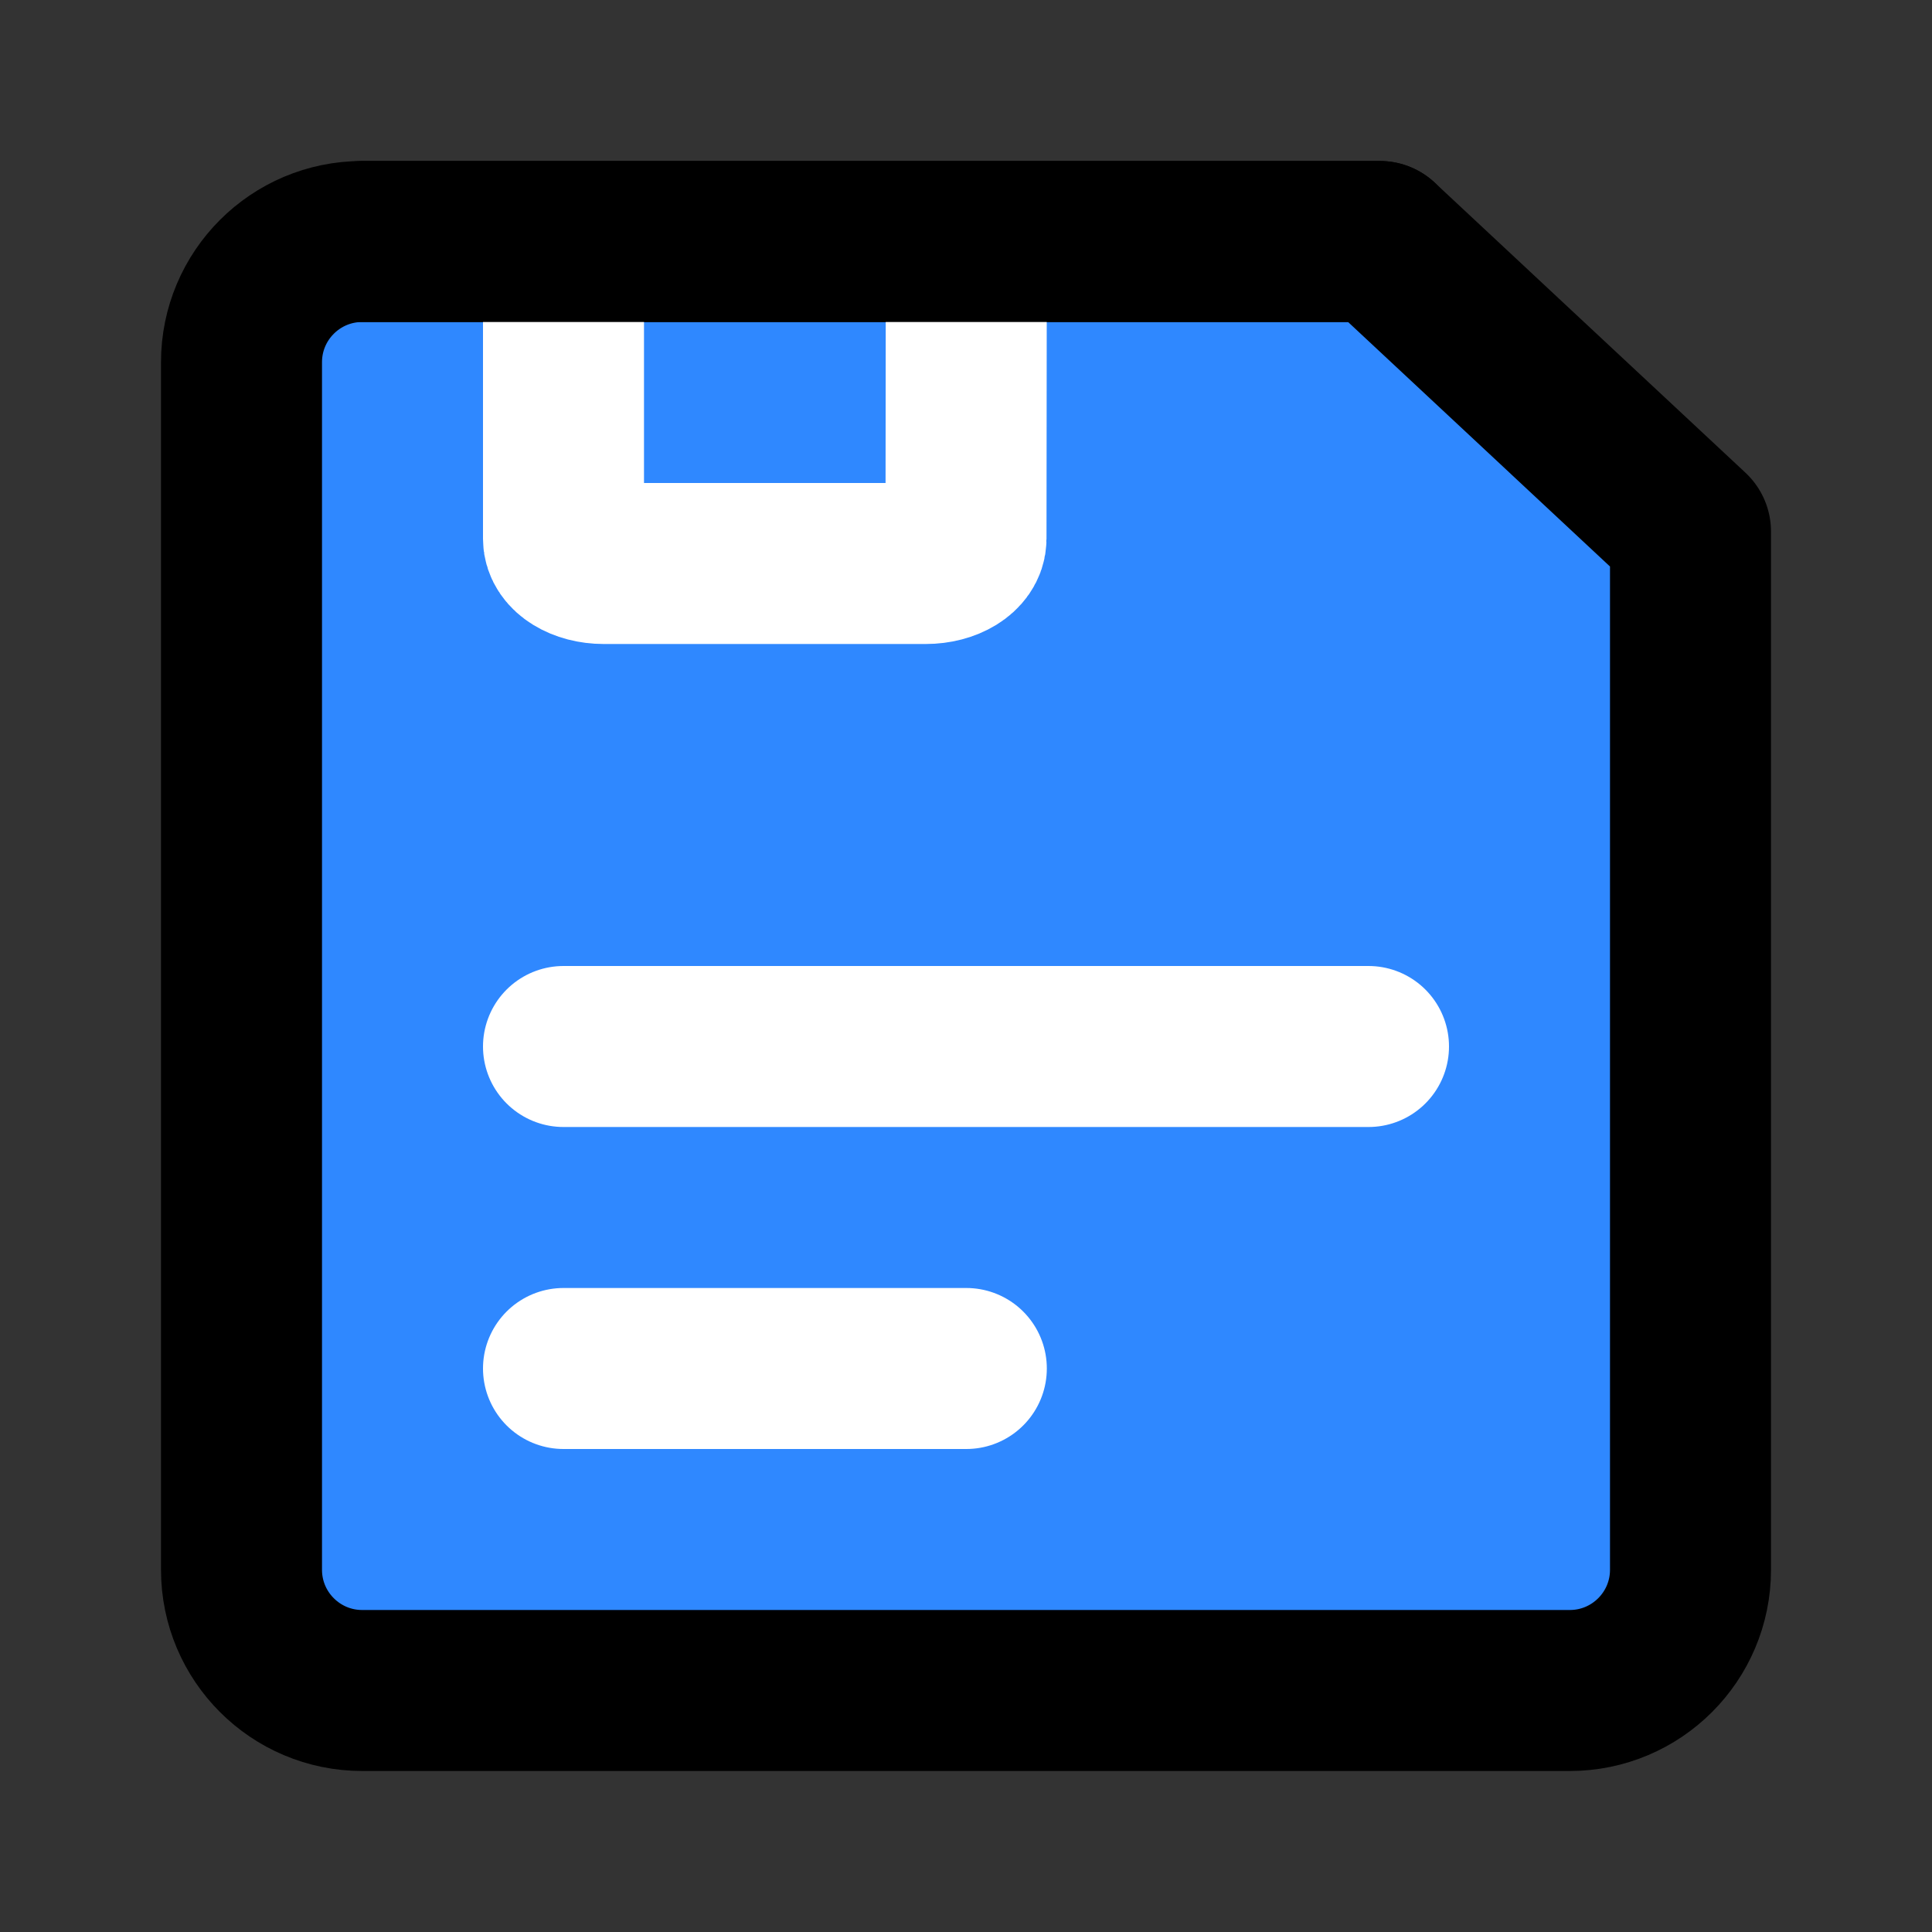 <?xml version="1.0" encoding="UTF-8"?>
<svg width="48px" height="48px" viewBox="0 0 48 48" version="1.1" xmlns="http://www.w3.org/2000/svg" xmlns:xlink="http://www.w3.org/1999/xlink">
    <rect x="0" y="0" width="48" height="48" fill="#333333" stroke="none"/>
    <!-- Generator: Sketch 55.2 (78181) - https://sketchapp.com -->
    <title>save</title>
    <desc>Created with Sketch.</desc>
    <g id="save" stroke="none" stroke-width="1" fill="none" fill-rule="evenodd" stroke-linejoin="round">
        <g id="编组-2" transform="translate(6, 5)" stroke-width="4">
            <g id="编组">
                <path d="M3,1 L28.281,1 L36,8.206 L36,34 C36,35.657 34.657,37 33,37 L3,37 C1.343,37 2.02906125e-16,35.657 0,34 L0,4 C2.41183085e-16,2.343 1.343,1 3,1 Z" id="Rectangle-Copy" stroke="#000000" fill="#2F88FF" fill-rule="nonzero"></path>
                <path d="M18.008,1 L18,8.385 C18,8.724 17.552,9 17,9 L9,9 C8.448,9 8,8.724 8,8.385 L8,1" id="形状" stroke="#FFFFFF"></path>
                <path d="M3,1 L28.281,1" id="路径" stroke="#000000" stroke-linecap="round"></path>
                <path d="M8,21 L28,21" id="路径-2" stroke="#FFFFFF" stroke-linecap="round"></path>
                <path d="M8,29 L18.008,29" id="路径-2备份" stroke="#FFFFFF" stroke-linecap="round"></path>
            </g>
        </g>
    </g>
</svg>